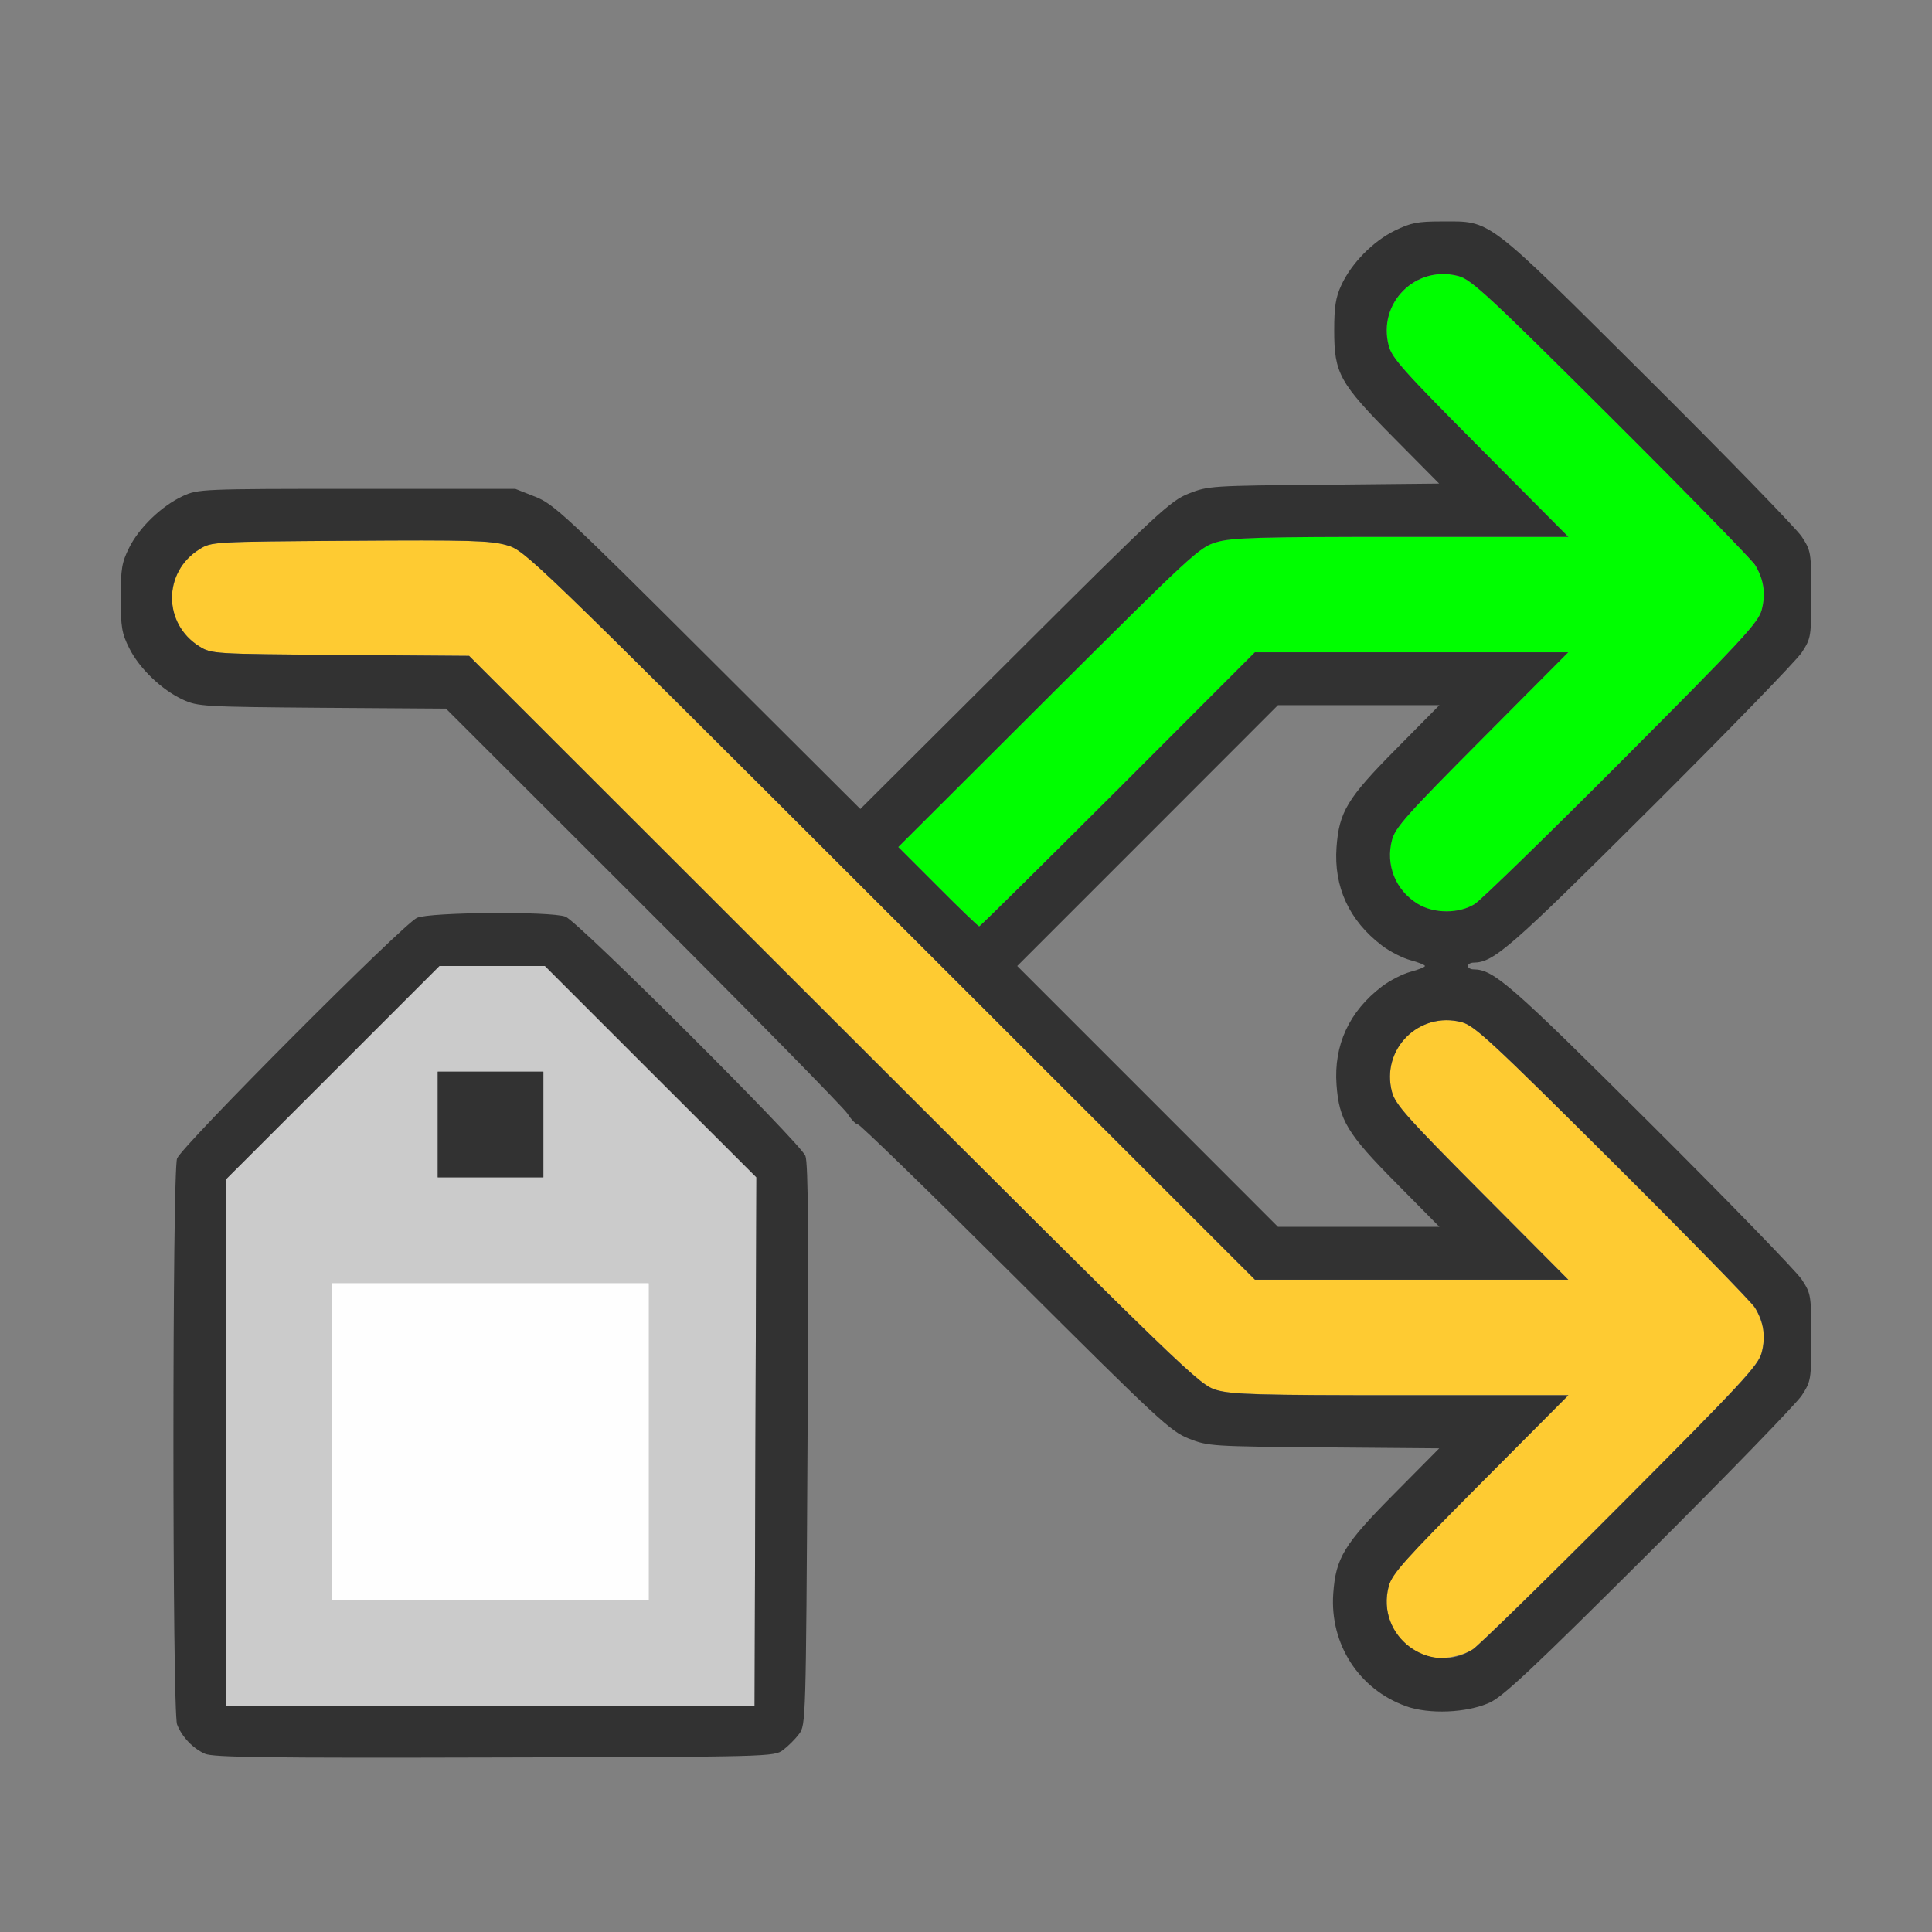 <?xml version="1.0" encoding="UTF-8" standalone="no"?>
<!-- Created with Inkscape (http://www.inkscape.org/) -->

<svg
   version="1.1"
   id="svg2"
   width="1600"
   height="1600"
   viewBox="0 0 1600 1600"
   sodipodi:docname="attribute_randomize.svg"
   inkscape:version="1.2.2 (732a01da63, 2022-12-09)"
   xmlns:inkscape="http://www.inkscape.org/namespaces/inkscape"
   xmlns:sodipodi="http://sodipodi.sourceforge.net/DTD/sodipodi-0.dtd"
   xmlns="http://www.w3.org/2000/svg"
   xmlns:svg="http://www.w3.org/2000/svg"
   xmlns:rdf="http://www.w3.org/1999/02/22-rdf-syntax-ns#"
   xmlns:cc="http://creativecommons.org/ns#"
   xmlns:dc="http://purl.org/dc/elements/1.1/">
  <rect x="0" y="0" width="1600" height="1600" fill="#808080" stroke="none"/>
  <defs
     id="defs6" />
  <sodipodi:namedview
     pagecolor="#808080"
     bordercolor="#666666"
     borderopacity="1"
     objecttolerance="10"
     gridtolerance="10"
     guidetolerance="10"
     inkscape:pageopacity="0"
     inkscape:pageshadow="2"
     inkscape:window-width="1993"
     inkscape:window-height="1009"
     id="namedview4"
     showgrid="false"
     inkscape:zoom="0.5"
     inkscape:cx="7"
     inkscape:cy="8"
     inkscape:window-x="-8"
     inkscape:window-y="-8"
     inkscape:window-maximized="1"
     inkscape:current-layer="ATTRIBUTE_RANDOMIZE"
     inkscape:showpageshadow="0"
     inkscape:pagecheckerboard="true"
     inkscape:deskcolor="#d1d1d1" />
  <g
     id="ATTRIBUTE_RANDOMIZE"
     transform="matrix(87.5,0,0,87.5,100,100)"
     style="stroke-width:0.011">
    <path
       style="fill:none;stroke-width:0"
       d="M 0,10.416 V 4.831 l 0.08,0.16 c 0.095,0.191 0.308,0.395 0.509,0.488 0.14,0.065 0.193,0.068 1.318,0.076 L 3.078,5.564 4.947,7.431 C 5.974,8.457 6.844,9.343 6.879,9.398 6.914,9.454 6.959,9.5 6.978,9.5 c 0.02,0 0.69,0.652 1.49,1.449 1.354,1.35 1.467,1.454 1.641,1.523 0.183,0.072 0.215,0.074 1.278,0.083 l 1.091,0.009 -0.426,0.43 c -0.519,0.524 -0.568,0.612 -0.568,1.02 -1.25e-4,0.244 0.011,0.304 0.086,0.458 0.101,0.206 0.311,0.411 0.517,0.506 0.112,0.051 0.208,0.067 0.412,0.068 0.478,0.001 0.4,0.061 1.949,-1.48 0.754,-0.75 1.411,-1.426 1.461,-1.502 L 16,11.925 V 13.963 16 H 8 0 Z m 6.269,5.004 c 0.047,-0.035 0.115,-0.103 0.151,-0.151 0.064,-0.085 0.065,-0.121 0.08,-2.732 0.012,-1.953 0.006,-2.671 -0.02,-2.74 C 6.434,9.677 4.327,7.577 4.209,7.533 4.07,7.481 2.927,7.49 2.804,7.544 2.675,7.6 0.576,9.705 0.533,9.822 0.487,9.946 0.487,15.056 0.533,15.178 c 0.044,0.117 0.148,0.227 0.264,0.279 0.076,0.034 0.582,0.041 2.74,0.035 2.618,-0.007 2.647,-0.007 2.732,-0.071 z M 15.952,11.023 C 15.94,10.985 15.31,10.33 14.551,9.569 13.181,8.195 12.996,8.031 12.806,8.031 12.775,8.031 12.75,8.017 12.75,8 c 0,-0.017 0.025,-0.032 0.055,-0.032 0.191,-0.002 0.348,-0.14 1.675,-1.462 0.737,-0.734 1.38,-1.397 1.43,-1.473 L 16,4.894 v 3.1 c 0,1.705 -0.006,3.1 -0.014,3.1 -0.007,0 -0.023,-0.032 -0.035,-0.07 z M 9.719,9.234 8.485,8 9.719,6.766 10.953,5.531 h 0.764 0.764 L 12.07,5.947 c -0.461,0.465 -0.539,0.594 -0.563,0.93 -0.027,0.376 0.119,0.693 0.427,0.928 0.075,0.057 0.197,0.12 0.273,0.14 0.075,0.02 0.137,0.045 0.137,0.055 0,0.01 -0.061,0.035 -0.137,0.055 -0.075,0.02 -0.198,0.083 -0.273,0.14 -0.308,0.235 -0.454,0.553 -0.427,0.928 0.024,0.336 0.102,0.465 0.563,0.93 l 0.412,0.416 H 11.717 10.953 Z M 5.547,5.066 C 4.208,3.731 4.096,3.627 3.922,3.558 l -0.188,-0.074 h -1.5 c -1.471,0 -1.503,0.001 -1.646,0.068 -0.201,0.093 -0.413,0.297 -0.509,0.488 L 0,4.2 V 2.1 0 h 8 8 v 2.037 2.037 L 15.91,3.936 C 15.86,3.859 15.203,3.183 14.449,2.434 12.9,0.894 12.978,0.953 12.5,0.953 c -0.227,0 -0.291,0.013 -0.442,0.087 -0.206,0.101 -0.411,0.311 -0.506,0.517 -0.053,0.115 -0.067,0.205 -0.067,0.427 0,0.408 0.049,0.497 0.568,1.02 l 0.426,0.43 -1.091,0.009 c -1.063,0.009 -1.096,0.011 -1.278,0.083 -0.175,0.069 -0.287,0.174 -1.641,1.523 C 7.668,5.848 7.007,6.5 6.999,6.5 6.991,6.5 6.338,5.855 5.547,5.066 Z"
       id="path829"
       inkscape:connector-curvature="0" />
    <path
       style="fill:#fefefe;stroke-width:0"
       d="M 2,12.5 V 11 H 3.5 5 V 12.5 14 H 3.5 2 Z"
       id="path827"
       inkscape:connector-curvature="0" />
    <path
       style="fill:#cbcbcb;stroke-width:0"
       d="M 1,12.508 V 10.015 L 2.008,9.008 3.016,8 H 3.516 4.015 L 5.015,9 6.016,10 6.007,12.5 5.999,15 H 3.5 1 Z M 5,12.5 V 11 H 3.5 2 V 12.5 14 H 3.5 5 Z M 4,9.5 V 9 H 3.5 3 V 9.5 10 H 3.5 4 Z"
       id="path825"
       inkscape:connector-curvature="0" />
    <path
       style="fill:#fecb32;stroke-width:0"
       d="m 12.372,14.534 c -0.289,-0.093 -0.448,-0.377 -0.371,-0.664 0.031,-0.118 0.146,-0.245 0.868,-0.971 L 13.701,12.062 h -1.579 c -1.347,0 -1.604,-0.007 -1.749,-0.049 C 10.207,11.965 10.12,11.88 6.75,8.514 l -3.453,-3.45 -1.219,-0.009 C 0.868,5.047 0.859,5.046 0.744,4.975 0.398,4.76 0.398,4.271 0.744,4.056 0.859,3.985 0.864,3.984 2.167,3.975 c 1.128,-0.008 1.332,-0.002 1.484,0.041 0.175,0.05 0.205,0.079 3.63,3.501 L 10.735,10.969 h 1.483 1.483 L 12.885,10.148 C 12.177,9.437 12.064,9.31 12.032,9.193 c -0.108,-0.405 0.255,-0.768 0.66,-0.661 0.12,0.032 0.283,0.183 1.426,1.322 0.71,0.707 1.317,1.329 1.348,1.38 0.084,0.137 0.104,0.274 0.063,0.427 -0.032,0.12 -0.184,0.284 -1.338,1.442 -0.716,0.719 -1.345,1.333 -1.397,1.366 -0.113,0.071 -0.311,0.101 -0.423,0.065 z"
       id="path823"
       inkscape:connector-curvature="0" />
    <path
       style="fill:#00fe00;stroke-width:0"
       d="M 7.734,7.249 7.359,6.874 8.781,5.455 C 10.145,4.095 10.21,4.035 10.373,3.987 10.518,3.945 10.771,3.938 12.122,3.938 h 1.579 L 12.869,3.102 c -0.722,-0.726 -0.836,-0.854 -0.868,-0.971 -0.108,-0.405 0.255,-0.768 0.66,-0.661 0.12,0.032 0.284,0.184 1.442,1.338 0.719,0.716 1.332,1.344 1.364,1.396 0.084,0.137 0.104,0.274 0.063,0.427 -0.032,0.12 -0.183,0.283 -1.322,1.426 -0.707,0.71 -1.335,1.321 -1.395,1.358 -0.149,0.093 -0.386,0.092 -0.54,-0.003 -0.209,-0.129 -0.304,-0.368 -0.242,-0.604 0.031,-0.117 0.144,-0.244 0.852,-0.956 L 13.7,5.031 H 12.217 10.734 L 9.438,6.328 C 8.724,7.041 8.134,7.625 8.125,7.625 c -0.009,0 -0.185,-0.169 -0.391,-0.376 z"
       id="path821"
       inkscape:connector-curvature="0" />
    <path
       style="fill:#323232;stroke-width:0"
       d="M 0.797,15.456 C 0.682,15.405 0.578,15.295 0.533,15.178 0.487,15.056 0.487,9.946 0.533,9.822 0.576,9.705 2.675,7.6 2.804,7.544 2.927,7.49 4.07,7.481 4.209,7.533 c 0.119,0.044 2.225,2.144 2.271,2.264 0.027,0.069 0.032,0.787 0.02,2.74 -0.015,2.612 -0.016,2.647 -0.08,2.732 -0.035,0.047 -0.103,0.115 -0.151,0.151 -0.085,0.064 -0.114,0.065 -2.732,0.071 -2.158,0.006 -2.663,-8.72e-4 -2.74,-0.035 z M 6.007,12.5 6.016,10 5.015,9 4.015,8 H 3.516 3.016 L 2.008,9.008 1,10.015 V 12.508 15 H 3.5 5.999 Z M 3,9.5 V 9 H 3.5 4 V 9.5 10 H 3.5 3 Z m 9.163,5.505 c -0.444,-0.159 -0.721,-0.588 -0.687,-1.066 0.024,-0.338 0.101,-0.464 0.577,-0.944 l 0.426,-0.43 -1.091,-0.009 C 10.325,12.547 10.292,12.545 10.109,12.473 9.935,12.404 9.822,12.299 8.468,10.949 7.668,10.152 6.998,9.5 6.978,9.5 6.959,9.5 6.914,9.454 6.879,9.398 6.844,9.343 5.974,8.457 4.947,7.431 L 3.078,5.564 1.906,5.556 C 0.781,5.547 0.729,5.544 0.588,5.479 0.388,5.387 0.175,5.183 0.08,4.991 0.01,4.852 0,4.791 0,4.516 0,4.24 0.01,4.18 0.08,4.04 0.175,3.849 0.388,3.645 0.588,3.552 0.732,3.486 0.763,3.484 2.234,3.484 h 1.5 l 0.188,0.074 c 0.175,0.069 0.287,0.173 1.633,1.515 l 1.445,1.441 1.461,-1.456 c 1.361,-1.357 1.474,-1.461 1.648,-1.53 0.183,-0.072 0.215,-0.074 1.278,-0.083 L 12.478,3.434 12.053,3.005 C 11.534,2.481 11.485,2.393 11.485,1.984 c 0,-0.222 0.014,-0.312 0.067,-0.427 0.095,-0.207 0.3,-0.416 0.506,-0.517 C 12.209,0.966 12.273,0.953 12.5,0.953 c 0.478,0 0.4,-0.059 1.949,1.481 0.754,0.75 1.411,1.426 1.461,1.502 C 15.998,4.071 16,4.086 16,4.484 16,4.883 15.998,4.898 15.91,5.033 15.86,5.109 15.217,5.772 14.48,6.506 13.153,7.828 12.996,7.966 12.805,7.968 12.775,7.968 12.75,7.983 12.75,8 c 0,0.017 0.025,0.032 0.055,0.032 0.191,0.002 0.348,0.14 1.675,1.462 0.737,0.734 1.38,1.397 1.43,1.473 C 15.998,11.102 16,11.117 16,11.516 c 0,0.399 -0.002,0.413 -0.09,0.549 -0.05,0.076 -0.7,0.747 -1.445,1.489 -1.101,1.097 -1.384,1.363 -1.511,1.419 -0.218,0.097 -0.57,0.111 -0.79,0.033 z m 0.633,-0.536 c 0.052,-0.033 0.681,-0.647 1.397,-1.366 1.154,-1.158 1.306,-1.322 1.338,-1.442 0.041,-0.154 0.02,-0.29 -0.063,-0.427 -0.032,-0.052 -0.638,-0.673 -1.348,-1.38 C 12.976,8.715 12.813,8.564 12.693,8.532 12.287,8.425 11.924,8.788 12.032,9.193 c 0.031,0.117 0.144,0.244 0.852,0.956 l 0.816,0.82 H 12.218 10.735 L 7.282,7.518 C 3.856,4.095 3.827,4.067 3.652,4.017 3.499,3.973 3.296,3.967 2.167,3.975 c -1.303,0.009 -1.308,0.009 -1.423,0.081 -0.345,0.215 -0.345,0.704 0,0.919 0.115,0.071 0.124,0.072 1.334,0.081 l 1.219,0.009 3.453,3.45 c 3.37,3.366 3.457,3.451 3.623,3.499 0.145,0.042 0.402,0.049 1.749,0.049 h 1.579 l -0.832,0.836 c -0.722,0.726 -0.836,0.854 -0.868,0.971 -0.126,0.471 0.384,0.855 0.794,0.599 z M 12.07,10.053 C 11.609,9.588 11.531,9.459 11.507,9.123 11.48,8.748 11.627,8.43 11.935,8.195 12.009,8.138 12.132,8.075 12.207,8.055 12.282,8.035 12.344,8.01 12.344,8 12.344,7.99 12.282,7.965 12.207,7.945 12.132,7.925 12.009,7.862 11.935,7.805 11.627,7.57 11.48,7.252 11.507,6.877 11.531,6.541 11.609,6.412 12.07,5.947 L 12.481,5.531 H 11.717 10.953 L 9.719,6.766 8.485,8 9.719,9.234 10.953,10.469 h 0.764 0.764 z M 9.438,6.328 10.734,5.031 h 1.483 1.483 l -0.816,0.82 c -0.708,0.712 -0.821,0.838 -0.852,0.956 -0.063,0.236 0.033,0.475 0.242,0.604 0.153,0.095 0.391,0.096 0.54,0.003 0.06,-0.037 0.687,-0.648 1.395,-1.358 1.139,-1.143 1.29,-1.306 1.322,-1.426 0.041,-0.154 0.02,-0.29 -0.063,-0.427 C 15.435,4.152 14.822,3.523 14.103,2.807 12.946,1.654 12.781,1.501 12.661,1.47 12.256,1.362 11.893,1.725 12.001,2.13 c 0.031,0.118 0.146,0.245 0.868,0.971 L 13.701,3.938 h -1.579 c -1.351,0 -1.604,0.007 -1.749,0.05 C 10.21,4.035 10.145,4.095 8.781,5.455 L 7.359,6.874 7.734,7.249 C 7.94,7.456 8.116,7.625 8.125,7.625 8.134,7.625 8.724,7.041 9.438,6.328 Z"
       id="path819"
       inkscape:connector-curvature="0" />
  </g>
</svg>
